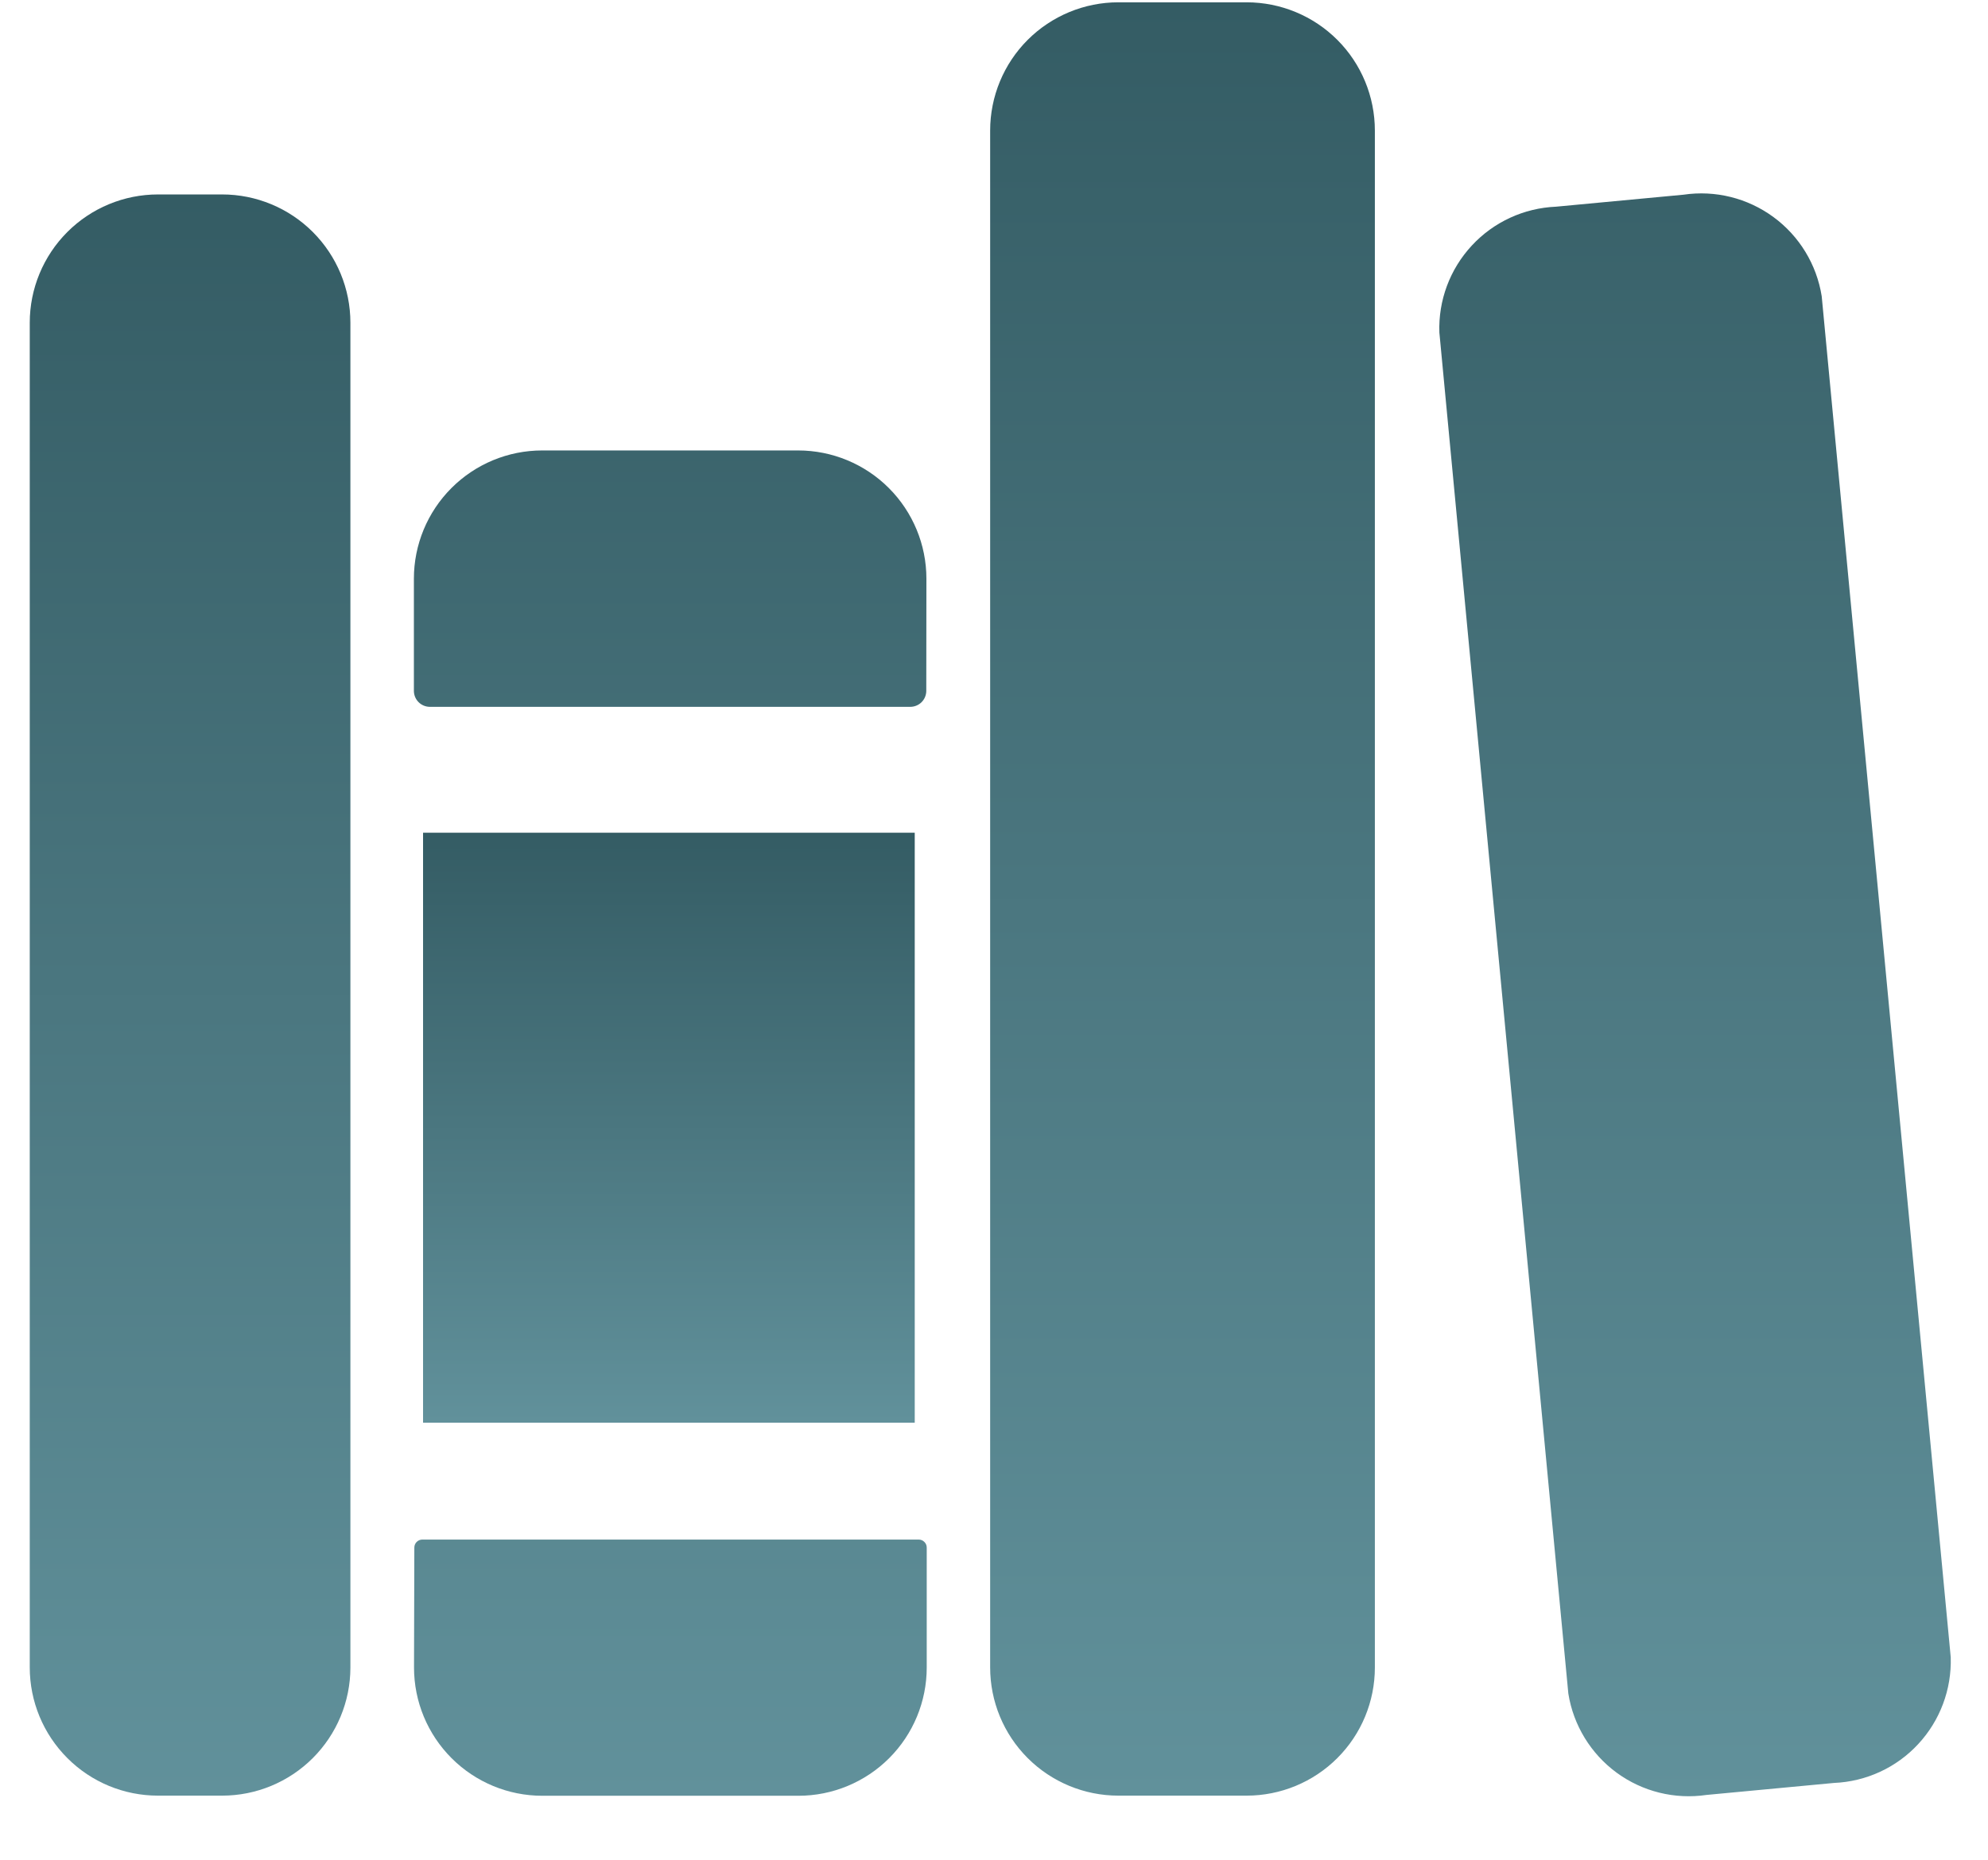 <svg width="31" height="29" viewBox="0 0 31 29" fill="none" xmlns="http://www.w3.org/2000/svg">
<path d="M3.464 28H2.464C1.933 28 1.425 27.79 1.05 27.414C0.675 27.039 0.464 26.531 0.464 26V5.032C0.464 4.502 0.675 3.993 1.05 3.618C1.425 3.243 1.933 3.032 2.464 3.032H3.464C3.994 3.032 4.503 3.243 4.878 3.618C5.253 3.993 5.464 4.502 5.464 5.032V26.005C5.463 26.535 5.251 27.042 4.876 27.416C4.501 27.79 3.993 28 3.464 28ZM14.446 9.024C14.446 8.494 14.235 7.985 13.86 7.61C13.485 7.235 12.976 7.024 12.446 7.024H8.454C7.923 7.024 7.415 7.235 7.04 7.61C6.665 7.985 6.454 8.494 6.454 9.024V10.772C6.454 10.838 6.48 10.902 6.527 10.949C6.574 10.996 6.638 11.022 6.704 11.022H14.194C14.26 11.022 14.324 10.996 14.371 10.949C14.418 10.902 14.444 10.838 14.444 10.772L14.446 9.024ZM6.456 26.002C6.456 26.533 6.667 27.041 7.042 27.416C7.417 27.791 7.925 28.002 8.456 28.002H12.451C12.981 28.002 13.49 27.791 13.865 27.416C14.24 27.041 14.451 26.533 14.451 26.002V24.132C14.451 24.099 14.438 24.067 14.414 24.044C14.391 24.02 14.359 24.007 14.326 24.007H6.586C6.553 24.007 6.521 24.02 6.497 24.044C6.474 24.067 6.461 24.099 6.461 24.132L6.456 26.002Z" fill="url(#paint0_linear_20_582)"/>
<path d="M6.597 12.985H14.264V22.185H6.597V12.985Z" fill="url(#paint1_linear_20_582)"/>
<path d="M19.439 28H17.439C16.909 28 16.4 27.789 16.025 27.414C15.65 27.039 15.44 26.531 15.44 26V2.036C15.44 1.506 15.65 0.997 16.025 0.622C16.4 0.247 16.909 0.036 17.439 0.036H19.439C19.97 0.036 20.479 0.247 20.854 0.622C21.229 0.997 21.439 1.506 21.439 2.036V26.003C21.439 26.533 21.228 27.041 20.853 27.415C20.478 27.79 19.969 28 19.439 28ZM30.419 25.843L28.407 4.62C28.329 4.125 28.058 3.681 27.655 3.385C27.251 3.088 26.747 2.963 26.252 3.036L24.264 3.223C23.763 3.244 23.29 3.462 22.95 3.83C22.609 4.198 22.427 4.685 22.445 5.186L24.456 26.409C24.535 26.903 24.806 27.346 25.209 27.642C25.613 27.938 26.117 28.062 26.611 27.989L28.599 27.802C29.099 27.781 29.571 27.564 29.911 27.197C30.252 26.83 30.434 26.344 30.419 25.844V25.843Z" fill="url(#paint2_linear_20_582)"/>
<defs>
<linearGradient id="paint0_linear_20_582" x1="7.457" y1="3.032" x2="7.457" y2="28.002" gradientUnits="userSpaceOnUse">
<stop stop-color="#345C64"/>
<stop offset="1" stop-color="#61919B"/>
</linearGradient>
<linearGradient id="paint1_linear_20_582" x1="10.43" y1="12.985" x2="10.43" y2="22.185" gradientUnits="userSpaceOnUse">
<stop stop-color="#345C64"/>
<stop offset="1" stop-color="#61919B"/>
</linearGradient>
<linearGradient id="paint2_linear_20_582" x1="22.929" y1="0.036" x2="22.929" y2="28.01" gradientUnits="userSpaceOnUse">
<stop stop-color="#345C64"/>
<stop offset="1" stop-color="#61919B"/>
</linearGradient>
</defs>
</svg>
